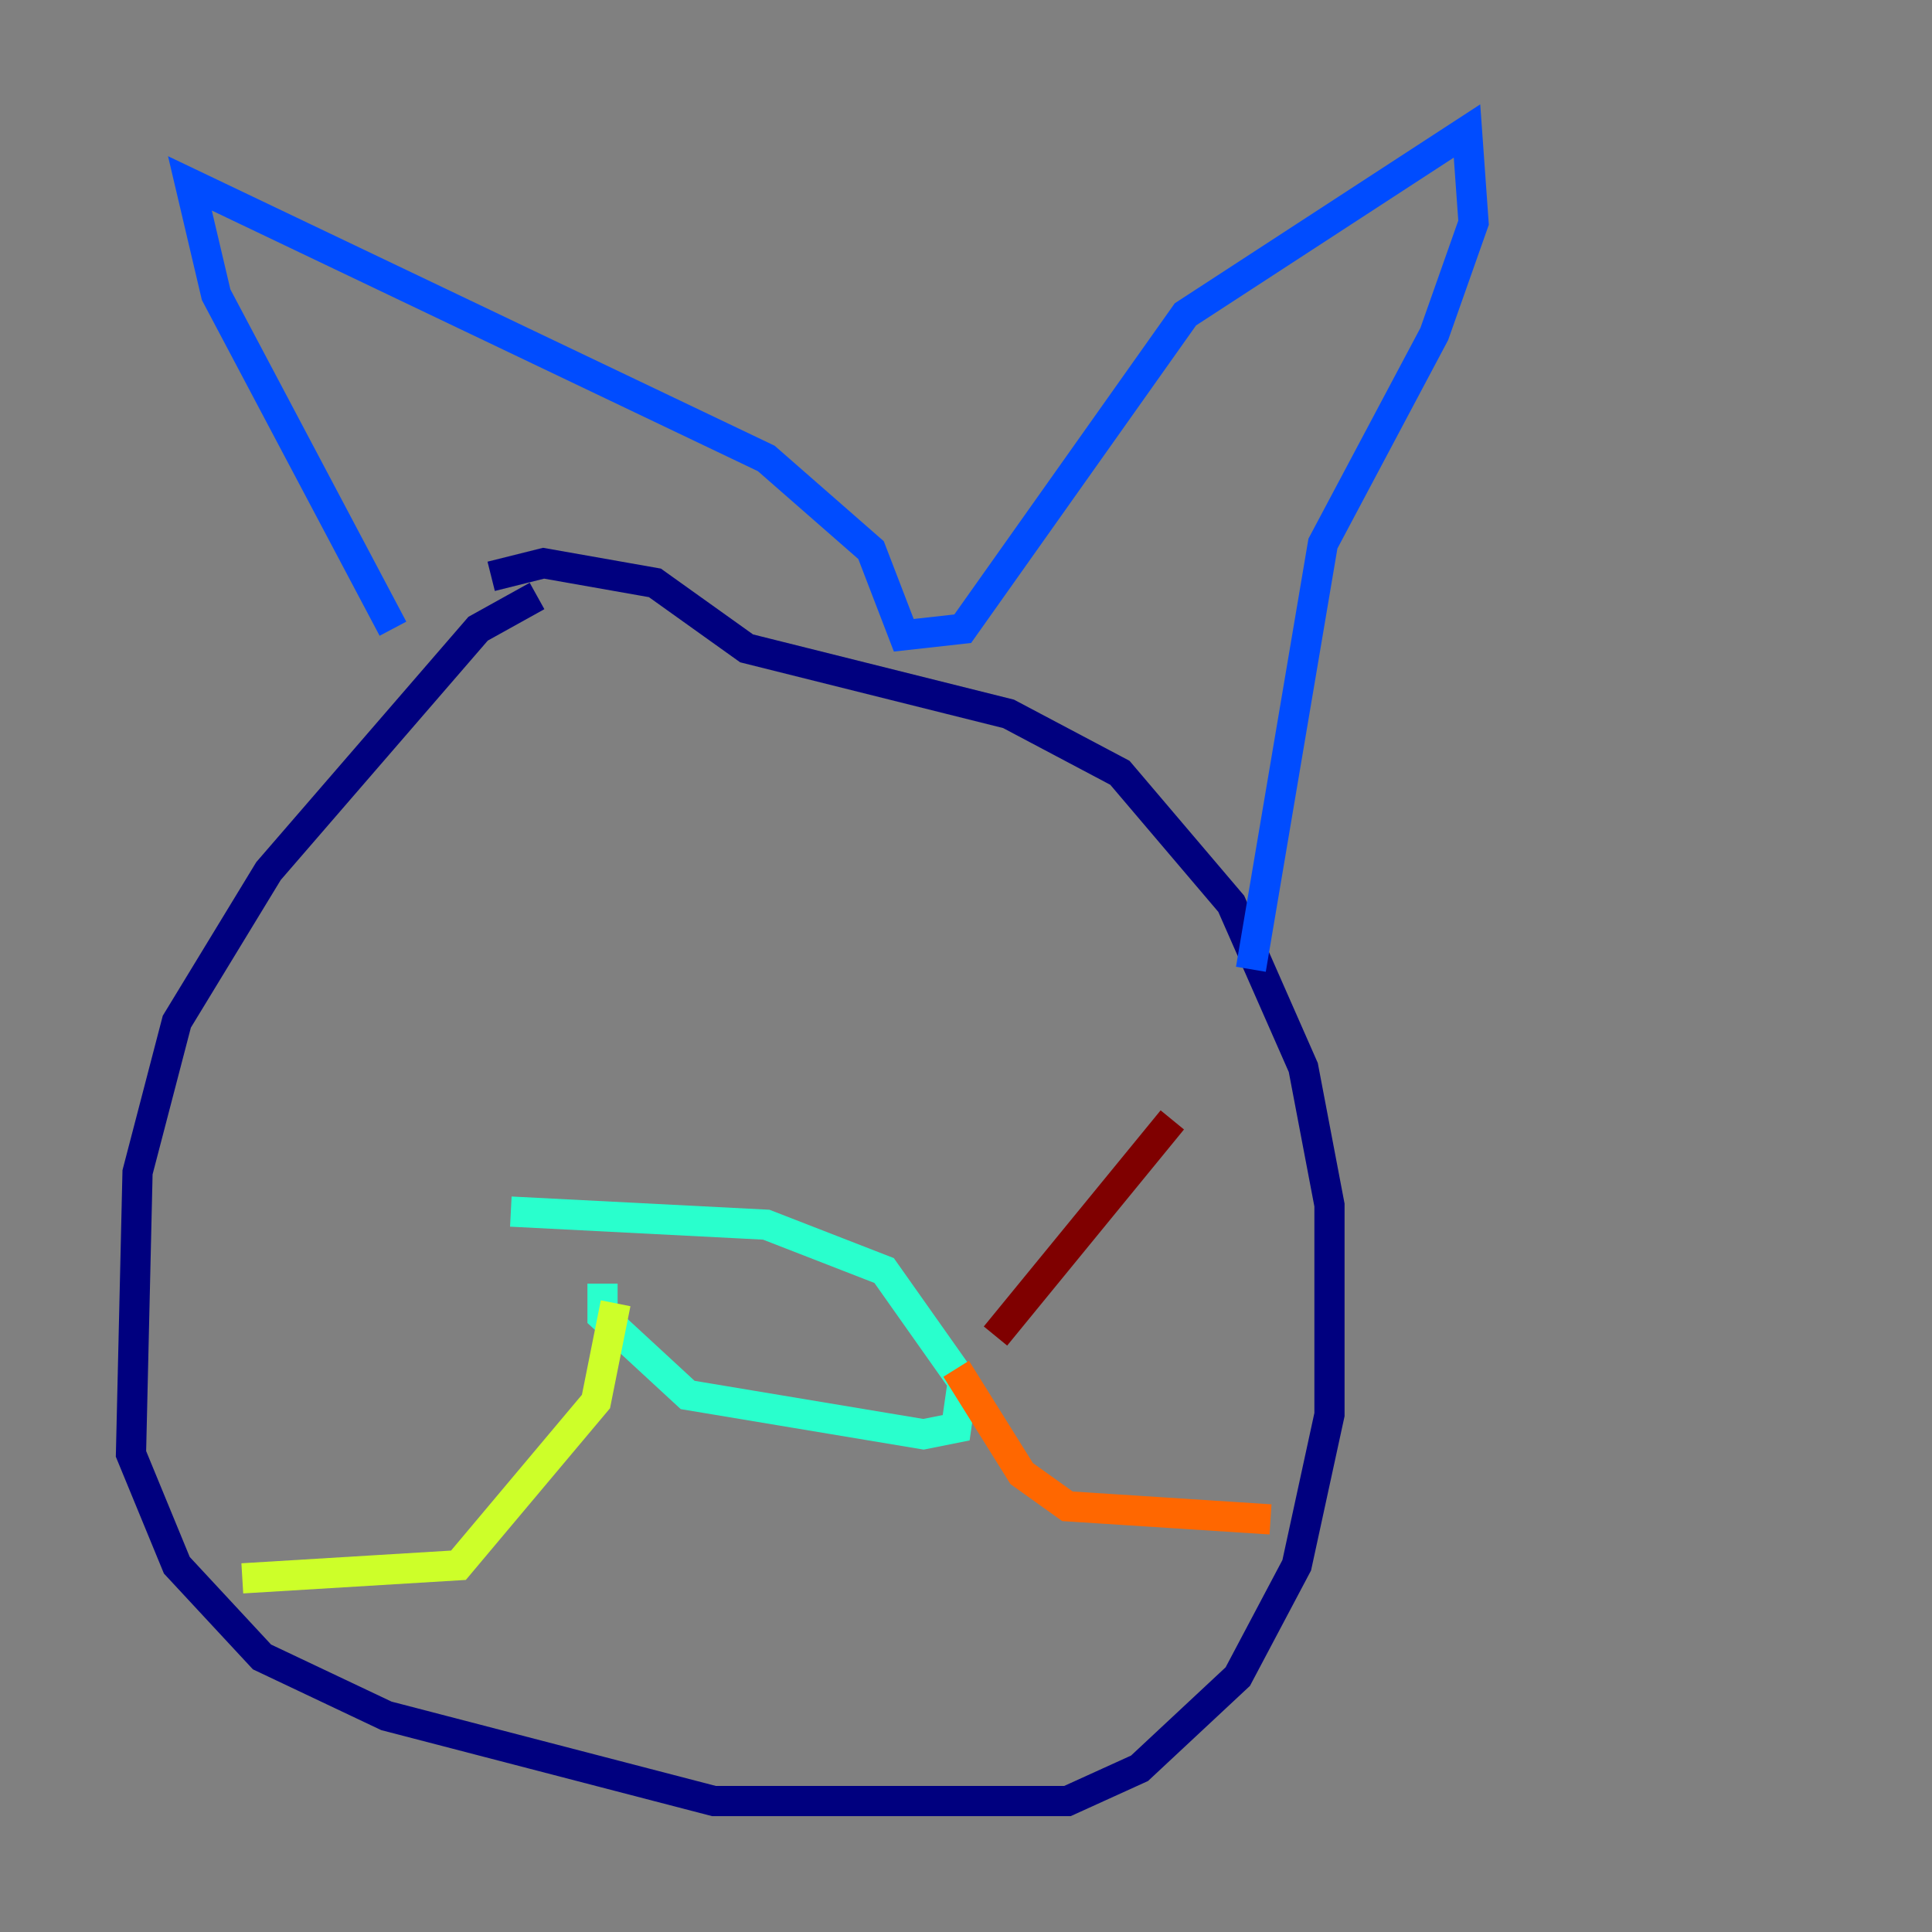 <?xml version="1.0" encoding="utf-8" ?>
<svg baseProfile="tiny" height="128" version="1.2" viewBox="0,0,128,128" width="128" xmlns="http://www.w3.org/2000/svg" xmlns:ev="http://www.w3.org/2001/xml-events" xmlns:xlink="http://www.w3.org/1999/xlink"><rect x="0" y="0" width="128" height="128" fill="#808080" stroke="none"/><defs /><polyline fill="none" points="35.58,39.485 31.675,41.654 17.79,57.709 11.715,67.688 9.112,77.668 8.678,96.325 11.715,103.702 17.356,109.776 25.6,113.681 47.295,119.322 70.725,119.322 75.498,117.153 82.007,111.078 85.912,103.702 88.081,93.722 88.081,79.837 86.346,70.725 81.573,59.878 74.197,51.2 66.82,47.295 49.464,42.956 43.39,38.617 36.014,37.315 32.542,38.183" stroke="#00007f" stroke-width="2" /><polyline fill="none" points="26.034,41.654 14.319,19.525 12.583,12.149 50.766,30.373 57.709,36.447 59.878,42.088 63.783,41.654 78.536,20.827 97.193,8.678 97.627,14.752 95.024,22.129 87.647,36.014 82.875,64.217" stroke="#004cff" stroke-width="2" /><polyline fill="none" points="39.919,85.044 39.919,87.214 45.559,92.42 61.18,95.024 63.349,94.59 63.783,91.552 58.576,84.176 50.766,81.139 33.844,80.271" stroke="#29ffcd" stroke-width="2" /><polyline fill="none" points="40.786,86.346 39.485,92.854 30.373,103.702 16.054,104.57" stroke="#cdff29" stroke-width="2" /><polyline fill="none" points="63.349,90.685 67.688,97.627 70.725,99.797 84.176,100.664" stroke="#ff6700" stroke-width="2" /><polyline fill="none" points="65.953,88.515 77.668,74.197" stroke="#7f0000" stroke-width="2" /></svg>